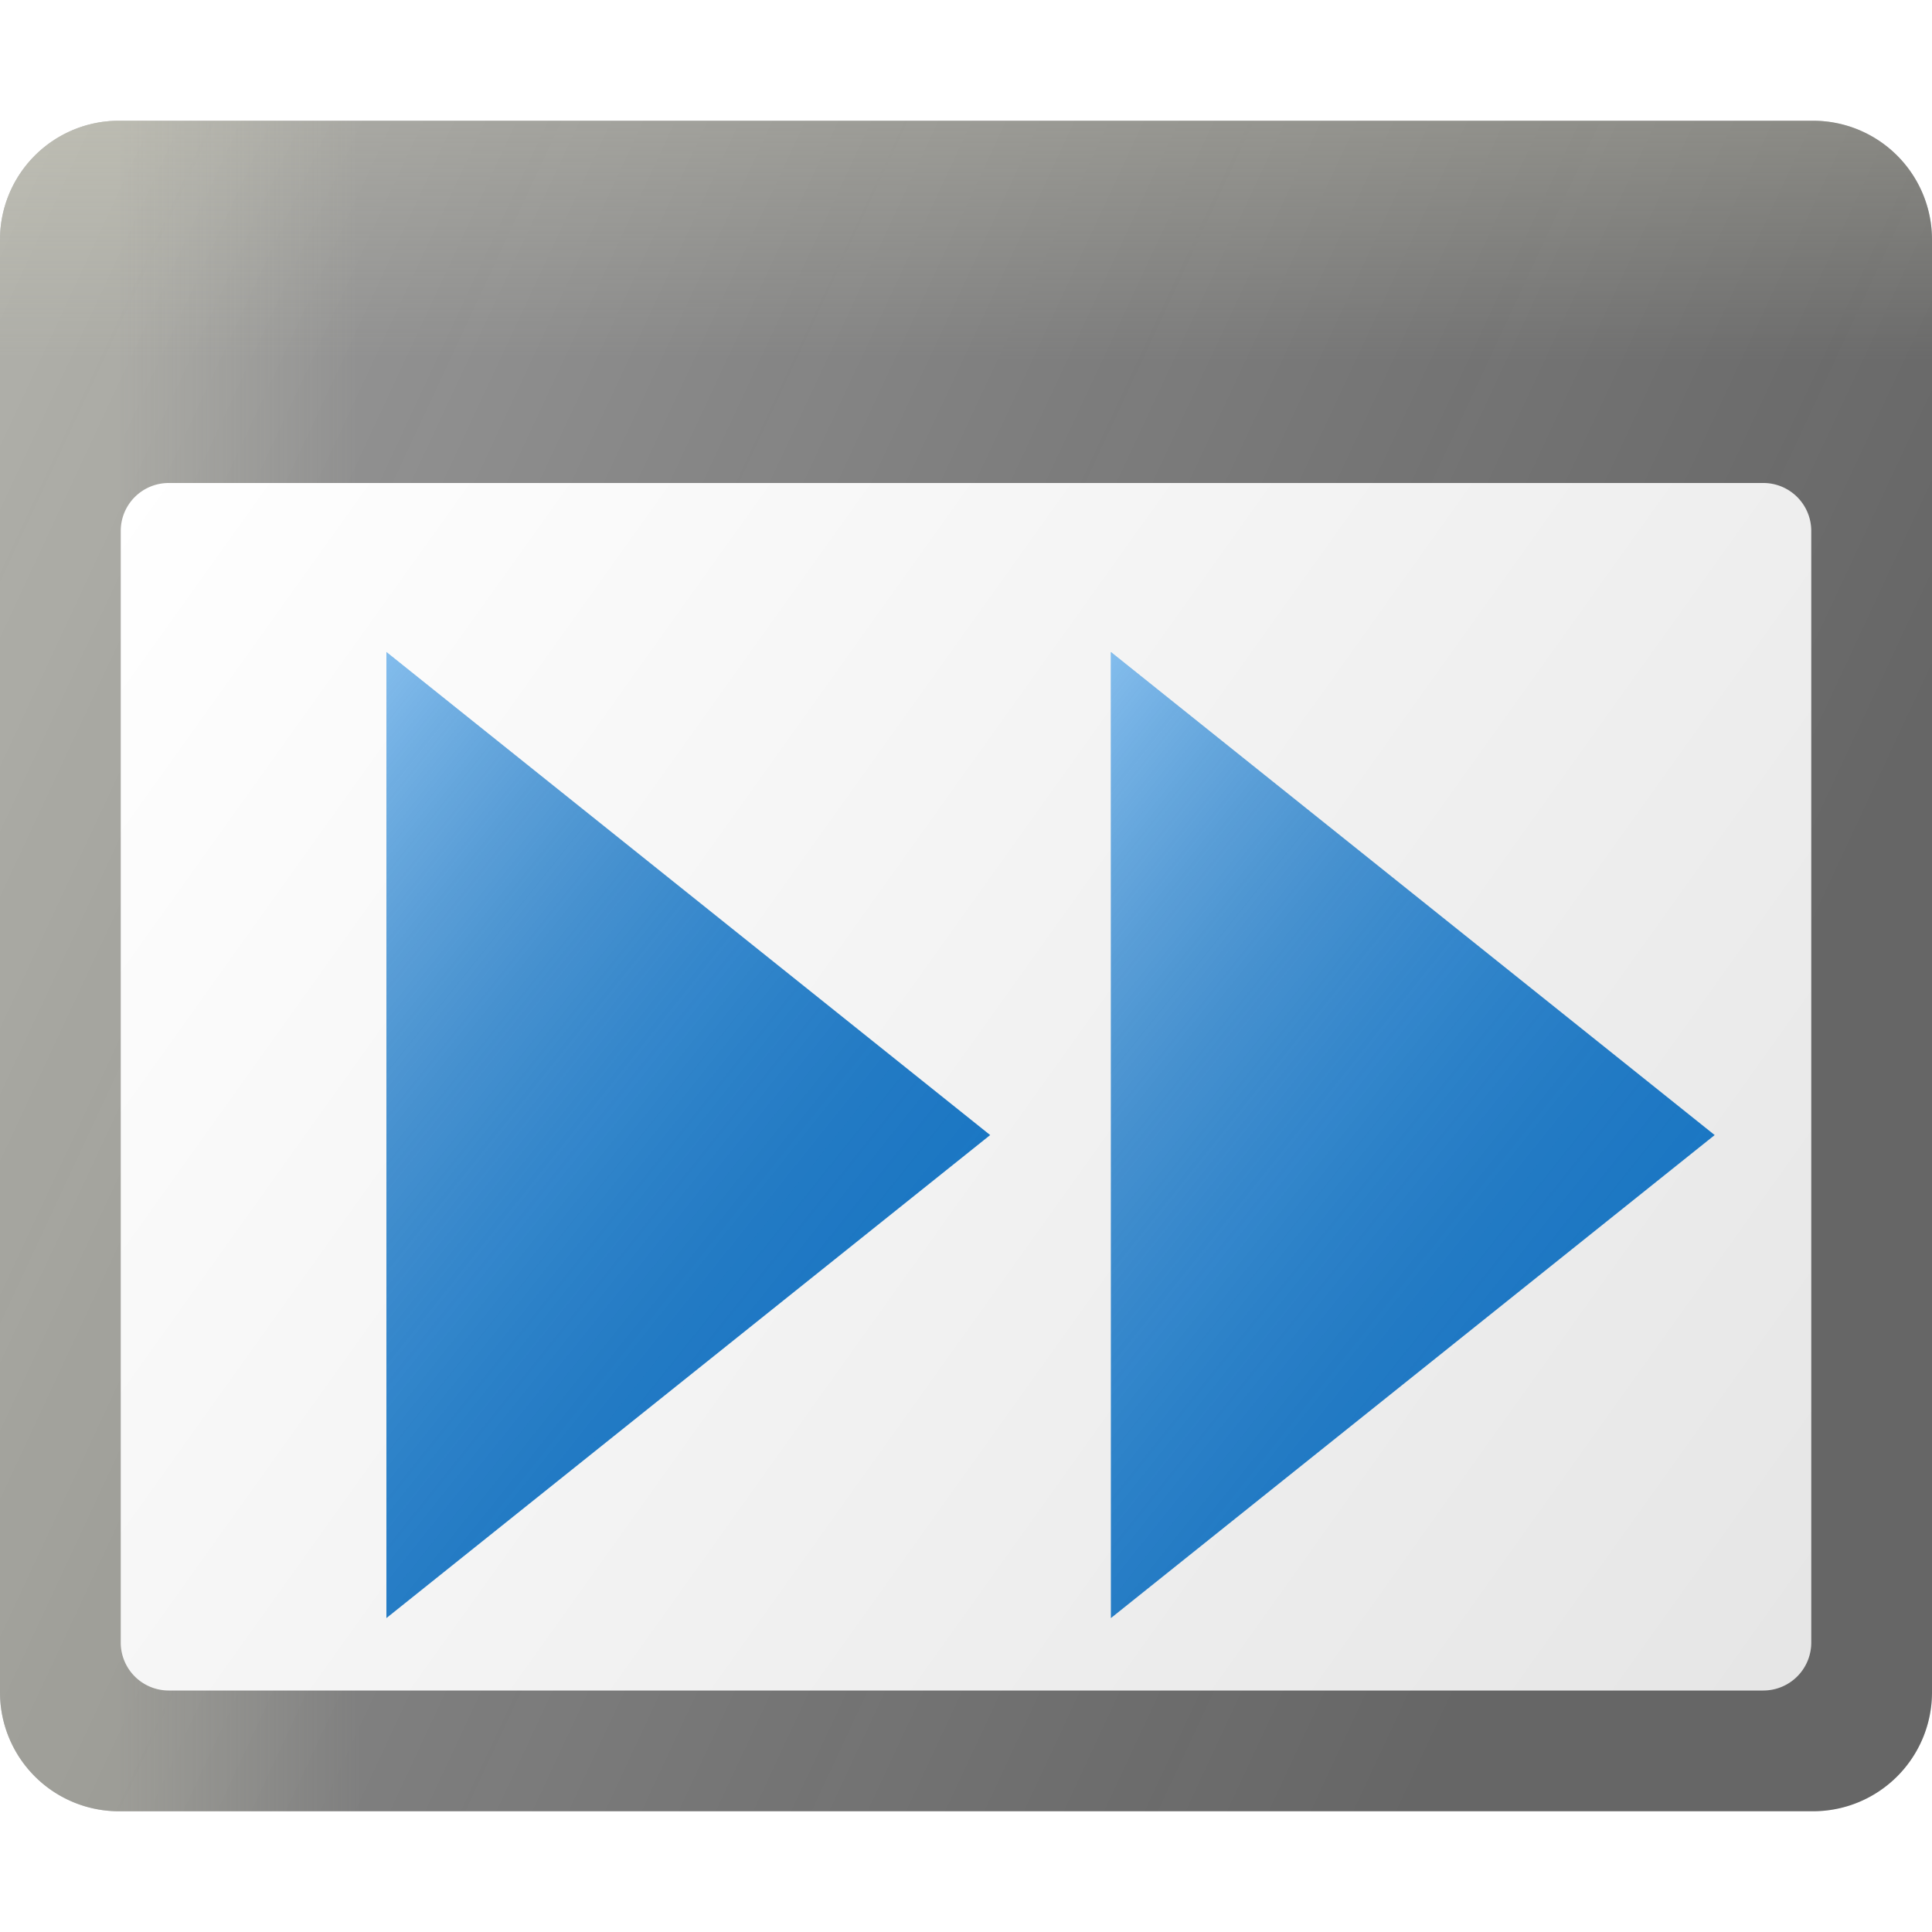 <?xml version="1.0" encoding="UTF-8" standalone="no"?>
<svg
   width="16"
   height="16"
   version="1.1"
   id="svg4545"
   sodipodi:docname="icon_small.svg"
   inkscape:version="1.4 (86a8ad7, 2024-10-11)"
   inkscape:export-filename="icon_32.png"
   inkscape:export-xdpi="192"
   inkscape:export-ydpi="192"
   xmlns:inkscape="http://www.inkscape.org/namespaces/inkscape"
   xmlns:sodipodi="http://sodipodi.sourceforge.net/DTD/sodipodi-0.dtd"
   xmlns:xlink="http://www.w3.org/1999/xlink"
   xmlns="http://www.w3.org/2000/svg"
   xmlns:svg="http://www.w3.org/2000/svg"
   xmlns:rdf="http://www.w3.org/1999/02/22-rdf-syntax-ns#"
   xmlns:cc="http://creativecommons.org/ns#"
   xmlns:dc="http://purl.org/dc/elements/1.1/">
  <style
     id="style1">.tertiary-color { fill:#FFFFFF; }
.secondary-color { 
    fill:#808080;
}
.primary-color { fill:#1f87de; }
</style>
  <defs
     id="defs4549">
    <linearGradient
       id="linearGradient7"
       inkscape:label="primary light">
      <stop
         style="stop-color:#000000;stop-opacity:0.12;"
         offset="0"
         id="stop9" />
      <stop
         style="stop-color:#808080;stop-opacity:0.2;"
         offset="0.4"
         id="stop10" />
      <stop
         style="stop-color:#ffffff;stop-opacity:0.45;"
         offset="1"
         id="stop11" />
    </linearGradient>
    <inkscape:path-effect
       effect="fillet_chamfer"
       id="path-effect6"
       is_visible="true"
       lpeversion="1"
       nodesatellites_param="F,0,1,1,0,0.397,0,1 @ F,0,1,1,0,0.397,0,1 @ F,0,1,1,0,0.397,0,1 @ F,0,0,1,0,0.397,0,1"
       radius="0"
       unit="px"
       method="auto"
       mode="F"
       chamfer_steps="1"
       flexible="false"
       use_knot_distance="true"
       apply_no_radius="true"
       apply_with_radius="true"
       only_selected="false"
       hide_knots="false" />
    <linearGradient
       id="linearGradient53"
       inkscape:label="fixed secondary">
      <stop
         style="stop-color:#666666;stop-opacity:1"
         offset="0"
         id="stop4" />
      <stop
         style="stop-color:#b3b3b3;stop-opacity:1"
         offset="1"
         id="stop5" />
    </linearGradient>
    <inkscape:path-effect
       effect="fillet_chamfer"
       id="path-effect4"
       is_visible="true"
       lpeversion="1"
       nodesatellites_param="F,0,0,1,0,0.985,0,1 @ F,0,0,1,0,0.985,0,1 @ F,0,0,1,0,0.985,0,1 @ F,0,0,1,0,0.985,0,1"
       radius="0"
       unit="px"
       method="auto"
       mode="F"
       chamfer_steps="1"
       flexible="false"
       use_knot_distance="true"
       apply_no_radius="true"
       apply_with_radius="true"
       only_selected="false"
       hide_knots="false" />
    <linearGradient
       id="linearGradient46"
       inkscape:collect="always"
       inkscape:label="warm highlight">
      <stop
         style="stop-color:#e4e3cd;stop-opacity:0;"
         offset="0"
         id="stop45" />
      <stop
         style="stop-color:#e4e3cd;stop-opacity:0.249;"
         offset="1"
         id="stop46" />
    </linearGradient>
    <inkscape:path-effect
       effect="fillet_chamfer"
       id="path-effect45"
       is_visible="true"
       lpeversion="1"
       nodesatellites_param="F,0,0,1,0,0.985,0,1 @ F,0,0,1,0,0.985,0,1 @ F,0,0,1,0,0.985,0,1 @ F,0,0,1,0,0.985,0,1"
       radius="0"
       unit="px"
       method="auto"
       mode="F"
       chamfer_steps="1"
       flexible="false"
       use_knot_distance="true"
       apply_no_radius="true"
       apply_with_radius="true"
       only_selected="false"
       hide_knots="false" />
    <inkscape:path-effect
       effect="fillet_chamfer"
       id="path-effect43"
       is_visible="true"
       lpeversion="1"
       nodesatellites_param="F,0,0,1,0,0.985,0,1 @ F,0,0,1,0,0.985,0,1 @ F,0,0,1,0,0.985,0,1 @ F,0,0,1,0,0.985,0,1"
       radius="0"
       unit="px"
       method="auto"
       mode="F"
       chamfer_steps="1"
       flexible="false"
       use_knot_distance="true"
       apply_no_radius="true"
       apply_with_radius="true"
       only_selected="false"
       hide_knots="false" />
    <linearGradient
       id="linearGradient26"
       inkscape:collect="always"
       inkscape:label="tertiary light">
      <stop
         style="stop-color:#000000;stop-opacity:0.1;"
         offset="0"
         id="stop27" />
      <stop
         style="stop-color:#000000;stop-opacity:0;"
         offset="1"
         id="stop26" />
    </linearGradient>
    <linearGradient
       id="linearGradient53-1"
       inkscape:label="secondary light">
      <stop
         style="stop-color:#000000;stop-opacity:0.2;"
         offset="0"
         id="stop53" />
      <stop
         style="stop-color:#ffffff;stop-opacity:0.25;"
         offset="1"
         id="stop54" />
    </linearGradient>
    <inkscape:path-effect
       effect="fillet_chamfer"
       id="path-effect2"
       is_visible="true"
       lpeversion="1"
       nodesatellites_param="F,0,1,1,0,0.397,0,1 @ F,0,1,1,0,0.397,0,1 @ F,0,1,1,0,0.397,0,1 @ F,0,0,1,0,0.397,0,1"
       radius="0"
       unit="px"
       method="auto"
       mode="F"
       chamfer_steps="1"
       flexible="false"
       use_knot_distance="true"
       apply_no_radius="true"
       apply_with_radius="true"
       only_selected="false"
       hide_knots="false" />
    <inkscape:path-effect
       effect="fillet_chamfer"
       id="path-effect1"
       is_visible="true"
       lpeversion="1"
       nodesatellites_param="F,0,0,1,0,0.985,0,1 @ F,0,0,1,0,0.985,0,1 @ F,0,0,1,0,0.985,0,1 @ F,0,0,1,0,0.985,0,1"
       radius="0"
       unit="px"
       method="auto"
       mode="F"
       chamfer_steps="1"
       flexible="false"
       use_knot_distance="true"
       apply_no_radius="true"
       apply_with_radius="true"
       only_selected="false"
       hide_knots="false" />
    <filter
       style="color-interpolation-filters:sRGB;"
       inkscape:label="Drop Shadow"
       id="filter33"
       x="-0.24"
       y="-390.723"
       width="1.53"
       height="945.223">
      <feFlood
         result="flood"
         in="SourceGraphic"
         flood-opacity="0.3"
         flood-color="rgb(0,0,0)"
         id="feFlood32" />
      <feGaussianBlur
         result="blur"
         in="SourceGraphic"
         stdDeviation="0.4"
         id="feGaussianBlur32" />
      <feOffset
         result="offset"
         in="blur"
         dx="0.2"
         dy="0.4"
         id="feOffset32" />
      <feComposite
         result="comp1"
         operator="in"
         in="flood"
         in2="offset"
         id="feComposite32" />
      <feComposite
         result="comp2"
         operator="over"
         in="SourceGraphic"
         in2="comp1"
         id="feComposite33" />
    </filter>
    <filter
       style="color-interpolation-filters:sRGB;"
       inkscape:label="Drop Shadow"
       id="filter50"
       x="-0.06"
       y="-0.08"
       width="1.137"
       height="1.204">
      <feFlood
         result="flood"
         in="SourceGraphic"
         flood-opacity="0.13"
         flood-color="rgb(0,0,0)"
         id="feFlood49" />
      <feGaussianBlur
         result="blur"
         in="SourceGraphic"
         stdDeviation="0.3"
         id="feGaussianBlur49"
         flood-opacity="0.2" />
      <feOffset
         result="offset"
         in="blur"
         dx="0.2"
         dy="0.4"
         id="feOffset49"
         stdDeviation="0.4" />
      <feComposite
         result="comp1"
         operator="out"
         in="flood"
         in2="offset"
         id="feComposite49" />
      <feComposite
         result="comp2"
         operator="atop"
         in="comp1"
         in2="SourceGraphic"
         id="feComposite50" />
    </filter>
    <filter
       style="color-interpolation-filters:sRGB"
       id="filter51"
       inkscape:label="Filter3" />
    <linearGradient
       inkscape:collect="always"
       xlink:href="#linearGradient53-1"
       id="linearGradient52"
       x1="15"
       y1="8"
       x2="0"
       y2="1"
       gradientUnits="userSpaceOnUse" />
    <filter
       style="color-interpolation-filters:sRGB;"
       inkscape:label="Drop Shadow"
       id="filter26"
       x="-0.087"
       y="-0.12"
       width="1.193"
       height="1.29">
      <feFlood
         result="flood"
         in="SourceGraphic"
         flood-opacity="0.3"
         flood-color="rgb(0,0,0)"
         id="feFlood25" />
      <feGaussianBlur
         result="blur"
         in="SourceGraphic"
         stdDeviation="0.4"
         id="feGaussianBlur25" />
      <feOffset
         result="offset"
         in="blur"
         dx="0.2"
         dy="0.4"
         id="feOffset25" />
      <feComposite
         result="comp1"
         operator="in"
         in="flood"
         in2="offset"
         id="feComposite25" />
      <feComposite
         result="comp2"
         operator="over"
         in="SourceGraphic"
         in2="comp1"
         id="feComposite26" />
    </filter>
    <linearGradient
       inkscape:collect="always"
       xlink:href="#linearGradient26"
       id="linearGradient27"
       x1="15"
       y1="14"
       x2="1"
       y2="4"
       gradientUnits="userSpaceOnUse" />
    <linearGradient
       inkscape:collect="always"
       xlink:href="#linearGradient7"
       id="linearGradient29"
       x1="8"
       y1="8"
       x2="3"
       y2="4"
       gradientUnits="userSpaceOnUse" />
    <linearGradient
       inkscape:collect="always"
       xlink:href="#linearGradient7"
       id="linearGradient30"
       gradientUnits="userSpaceOnUse"
       x1="8"
       y1="8"
       x2="3"
       y2="4"
       gradientTransform="translate(6)" />
    <filter
       style="color-interpolation-filters:sRGB;"
       inkscape:label="Drop Shadow"
       id="filter31"
       x="-0.069"
       y="-0.074"
       width="1.151"
       height="1.178">
      <feFlood
         result="flood"
         in="SourceGraphic"
         flood-opacity="0.4"
         flood-color="rgb(0,0,0)"
         id="feFlood30" />
      <feGaussianBlur
         result="blur"
         in="SourceGraphic"
         stdDeviation="0.4"
         id="feGaussianBlur30" />
      <feOffset
         result="offset"
         in="blur"
         dx="0.2"
         dy="0.4"
         id="feOffset30" />
      <feComposite
         result="comp1"
         operator="in"
         in="flood"
         in2="offset"
         id="feComposite30" />
      <feComposite
         result="comp2"
         operator="over"
         in="SourceGraphic"
         in2="comp1"
         id="feComposite31" />
    </filter>
    <filter
       style="color-interpolation-filters:sRGB;"
       inkscape:label="Drop Shadow"
       id="filter42"
       x="-0.045"
       y="-0.051"
       width="1.103"
       height="1.131">
      <feFlood
         result="flood"
         in="SourceGraphic"
         flood-opacity="0.4"
         flood-color="rgb(0,0,0)"
         id="feFlood41" />
      <feGaussianBlur
         result="blur"
         in="SourceGraphic"
         stdDeviation="0.3"
         id="feGaussianBlur41" />
      <feOffset
         result="offset"
         in="blur"
         dx="0.2"
         dy="0.4"
         id="feOffset41" />
      <feComposite
         result="comp1"
         operator="in"
         in="flood"
         in2="offset"
         id="feComposite41" />
      <feComposite
         result="comp2"
         operator="over"
         in="SourceGraphic"
         in2="comp1"
         id="feComposite42" />
    </filter>
    <linearGradient
       inkscape:collect="always"
       xlink:href="#linearGradient46"
       id="linearGradient43"
       gradientUnits="userSpaceOnUse"
       x1="5"
       y1="3"
       x2="5"
       y2="1" />
    <linearGradient
       inkscape:collect="always"
       xlink:href="#linearGradient46"
       id="linearGradient45"
       gradientUnits="userSpaceOnUse"
       x1="3"
       y1="3"
       x2="1"
       y2="3" />
  </defs>
  <sodipodi:namedview
     pagecolor="#ffffff"
     bordercolor="#666666"
     borderopacity="1"
     objecttolerance="10"
     gridtolerance="10"
     guidetolerance="10"
     inkscape:pageopacity="0"
     inkscape:pageshadow="2"
     inkscape:window-width="1747"
     inkscape:window-height="1360"
     id="namedview4547"
     showgrid="true"
     inkscape:zoom="52.591067"
     inkscape:cx="7.8530447"
     inkscape:cy="8.4615131"
     inkscape:window-x="804"
     inkscape:window-y="0"
     inkscape:window-maximized="0"
     inkscape:current-layer="svg4545"
     inkscape:showpageshadow="2"
     inkscape:pagecheckerboard="0"
     inkscape:deskcolor="#d1d1d1"
     inkscape:lockguides="false">
    <inkscape:grid
       id="grid1"
       units="px"
       originx="0"
       originy="0"
       spacingx="1"
       spacingy="1"
       empcolor="#3f3fff"
       empopacity="0.251"
       color="#3f3fff"
       opacity="0.125"
       empspacing="5"
       dotted="false"
       gridanglex="30"
       gridanglez="30"
       visible="true"
       snapvisiblegridlinesonly="false"
       enabled="true" />
  </sodipodi:namedview>
  <path
     class="icon-vs-bg  secondary-color"
     d="M 0,1.985 V 14.015 A 0.985,0.985 45 0 0 0.985,15 H 15.015 A 0.985,0.985 135 0 0 16,14.015 V 1.985 A 0.985,0.985 45 0 0 15.015,1 H 0.985 A 0.985,0.985 135 0 0 0,1.985 Z"
     id="outer-pane-bg"
     inkscape:connector-curvature="0"
     inkscape:path-effect="#path-effect4"
     inkscape:original-d="M 0,1 V 15 H 16 V 1 Z"
     sodipodi:nodetypes="ccccc"
     inkscape:label="outer pane BG"
     inkscape:highlight-color="#0059d1"
     style="" />
  <path
     class="icon-vs-bg"
     d="M 0,1.985 V 14.015 A 0.985,0.985 45 0 0 0.985,15 H 15.015 A 0.985,0.985 135 0 0 16,14.015 V 1.985 A 0.985,0.985 45 0 0 15.015,1 H 0.985 A 0.985,0.985 135 0 0 0,1.985 Z"
     id="outer-pane-light"
     style="display:inline;opacity:1;mix-blend-mode:hard-light;fill:url(#linearGradient52)"
     inkscape:connector-curvature="0"
     inkscape:path-effect="#path-effect1"
     inkscape:original-d="M 0,1 V 15 H 16 V 1 Z"
     sodipodi:nodetypes="ccccc"
     inkscape:label="outer pane LIGHT"
     inkscape:highlight-color="#0059d1" />
  <path
     class="icon-vs-bg"
     d="M 0,1.985 V 14.015 A 0.985,0.985 45 0 0 0.985,15 H 15.015 A 0.985,0.985 135 0 0 16,14.015 V 1.985 A 0.985,0.985 45 0 0 15.015,1 H 0.985 A 0.985,0.985 135 0 0 0,1.985 Z"
     id="highlight-left"
     style="display:inline;opacity:1;mix-blend-mode:hard-light;fill:url(#linearGradient45);fill-opacity:1"
     inkscape:connector-curvature="0"
     inkscape:path-effect="#path-effect45"
     inkscape:original-d="M 0,1 V 15 H 16 V 1 Z"
     sodipodi:nodetypes="ccccc"
     inkscape:label="highlight left"
     inkscape:highlight-color="#0059d1" />
  <path
     class="icon-vs-bg"
     d="M 0,1.985 V 14.015 A 0.985,0.985 45 0 0 0.985,15 H 15.015 A 0.985,0.985 135 0 0 16,14.015 V 1.985 A 0.985,0.985 45 0 0 15.015,1 H 0.985 A 0.985,0.985 135 0 0 0,1.985 Z"
     id="highlight-top"
     style="display:inline;opacity:1;mix-blend-mode:hard-light;fill:url(#linearGradient43);fill-opacity:1"
     inkscape:connector-curvature="0"
     inkscape:path-effect="#path-effect43"
     inkscape:original-d="M 0,1 V 15 H 16 V 1 Z"
     sodipodi:nodetypes="ccccc"
     inkscape:label="highlight top"
     inkscape:highlight-color="#0059d1" />
  <path
     class="icon-vs-fg  tertiary-color"
     d="M 14.603,14 H 1.397 A 0.397,0.397 45 0 1 1,13.603 V 4.397 A 0.397,0.397 135 0 1 1.397,4 H 14.603 A 0.397,0.397 45 0 1 15,4.397 l 0,9.207 A 0.397,0.397 135 0 1 14.603,14 Z"
     id="inner-pane-bg"
     inkscape:connector-curvature="0"
     style=""
     inkscape:path-effect="#path-effect2"
     inkscape:original-d="M 15,14 H 1 V 4 h 14 z"
     sodipodi:nodetypes="ccccc"
     inkscape:label="inner pane BG"
     inkscape:highlight-color="#00bd04" />
  <path
     class="icon-vs-fg"
     d="M 14.603,14 H 1.397 A 0.397,0.397 45 0 1 1,13.603 V 4.397 A 0.397,0.397 135 0 1 1.397,4 H 14.603 A 0.397,0.397 45 0 1 15,4.397 l 0,9.207 A 0.397,0.397 135 0 1 14.603,14 Z"
     id="inner-pane-light"
     inkscape:connector-curvature="0"
     style="mix-blend-mode:normal;fill:url(#linearGradient27)"
     inkscape:path-effect="#path-effect6"
     inkscape:original-d="M 15,14 H 1 V 4 h 14 z"
     sodipodi:nodetypes="ccccc"
     inkscape:label="inner pane LIGHT"
     inkscape:highlight-color="#00bd04" />
  <g
     id="arrows"
     style="display:inline;filter:url(#filter26)"
     inkscape:label="arrows"
     transform="translate(0,1)">
    <path
       inkscape:connector-curvature="0"
       class="icon-vs-action-green  primary-color"
       d="m 9,4 v 8 l 5,-4 z"
       id="arrow-right-bg"
       inkscape:label="arrow right BG"
       sodipodi:nodetypes="cccc" />
    <path
       style="mix-blend-mode:hard-light;fill:url(#linearGradient30)"
       inkscape:connector-curvature="0"
       class="icon-vs-action-green"
       d="m 9,4 v 8 l 5,-4 z"
       id="arrow-right-light"
       inkscape:label="arrow right LIGHT"
       sodipodi:nodetypes="cccc" />
    <path
       style=""
       inkscape:connector-curvature="0"
       class="icon-vs-action-green  primary-color"
       d="m 3,4 v 8 L 8,8 Z"
       id="arrow-left-bg"
       inkscape:label="arrow left BG"
       sodipodi:nodetypes="cccc" />
    <path
       style="fill:url(#linearGradient29);mix-blend-mode:hard-light;"
       inkscape:connector-curvature="0"
       class="icon-vs-action-green"
       d="m 3,4 v 8 L 8,8 Z"
       id="arrow-left-light"
       inkscape:label="arrow left LIGHT"
       sodipodi:nodetypes="cccc" />
  </g>
</svg>

